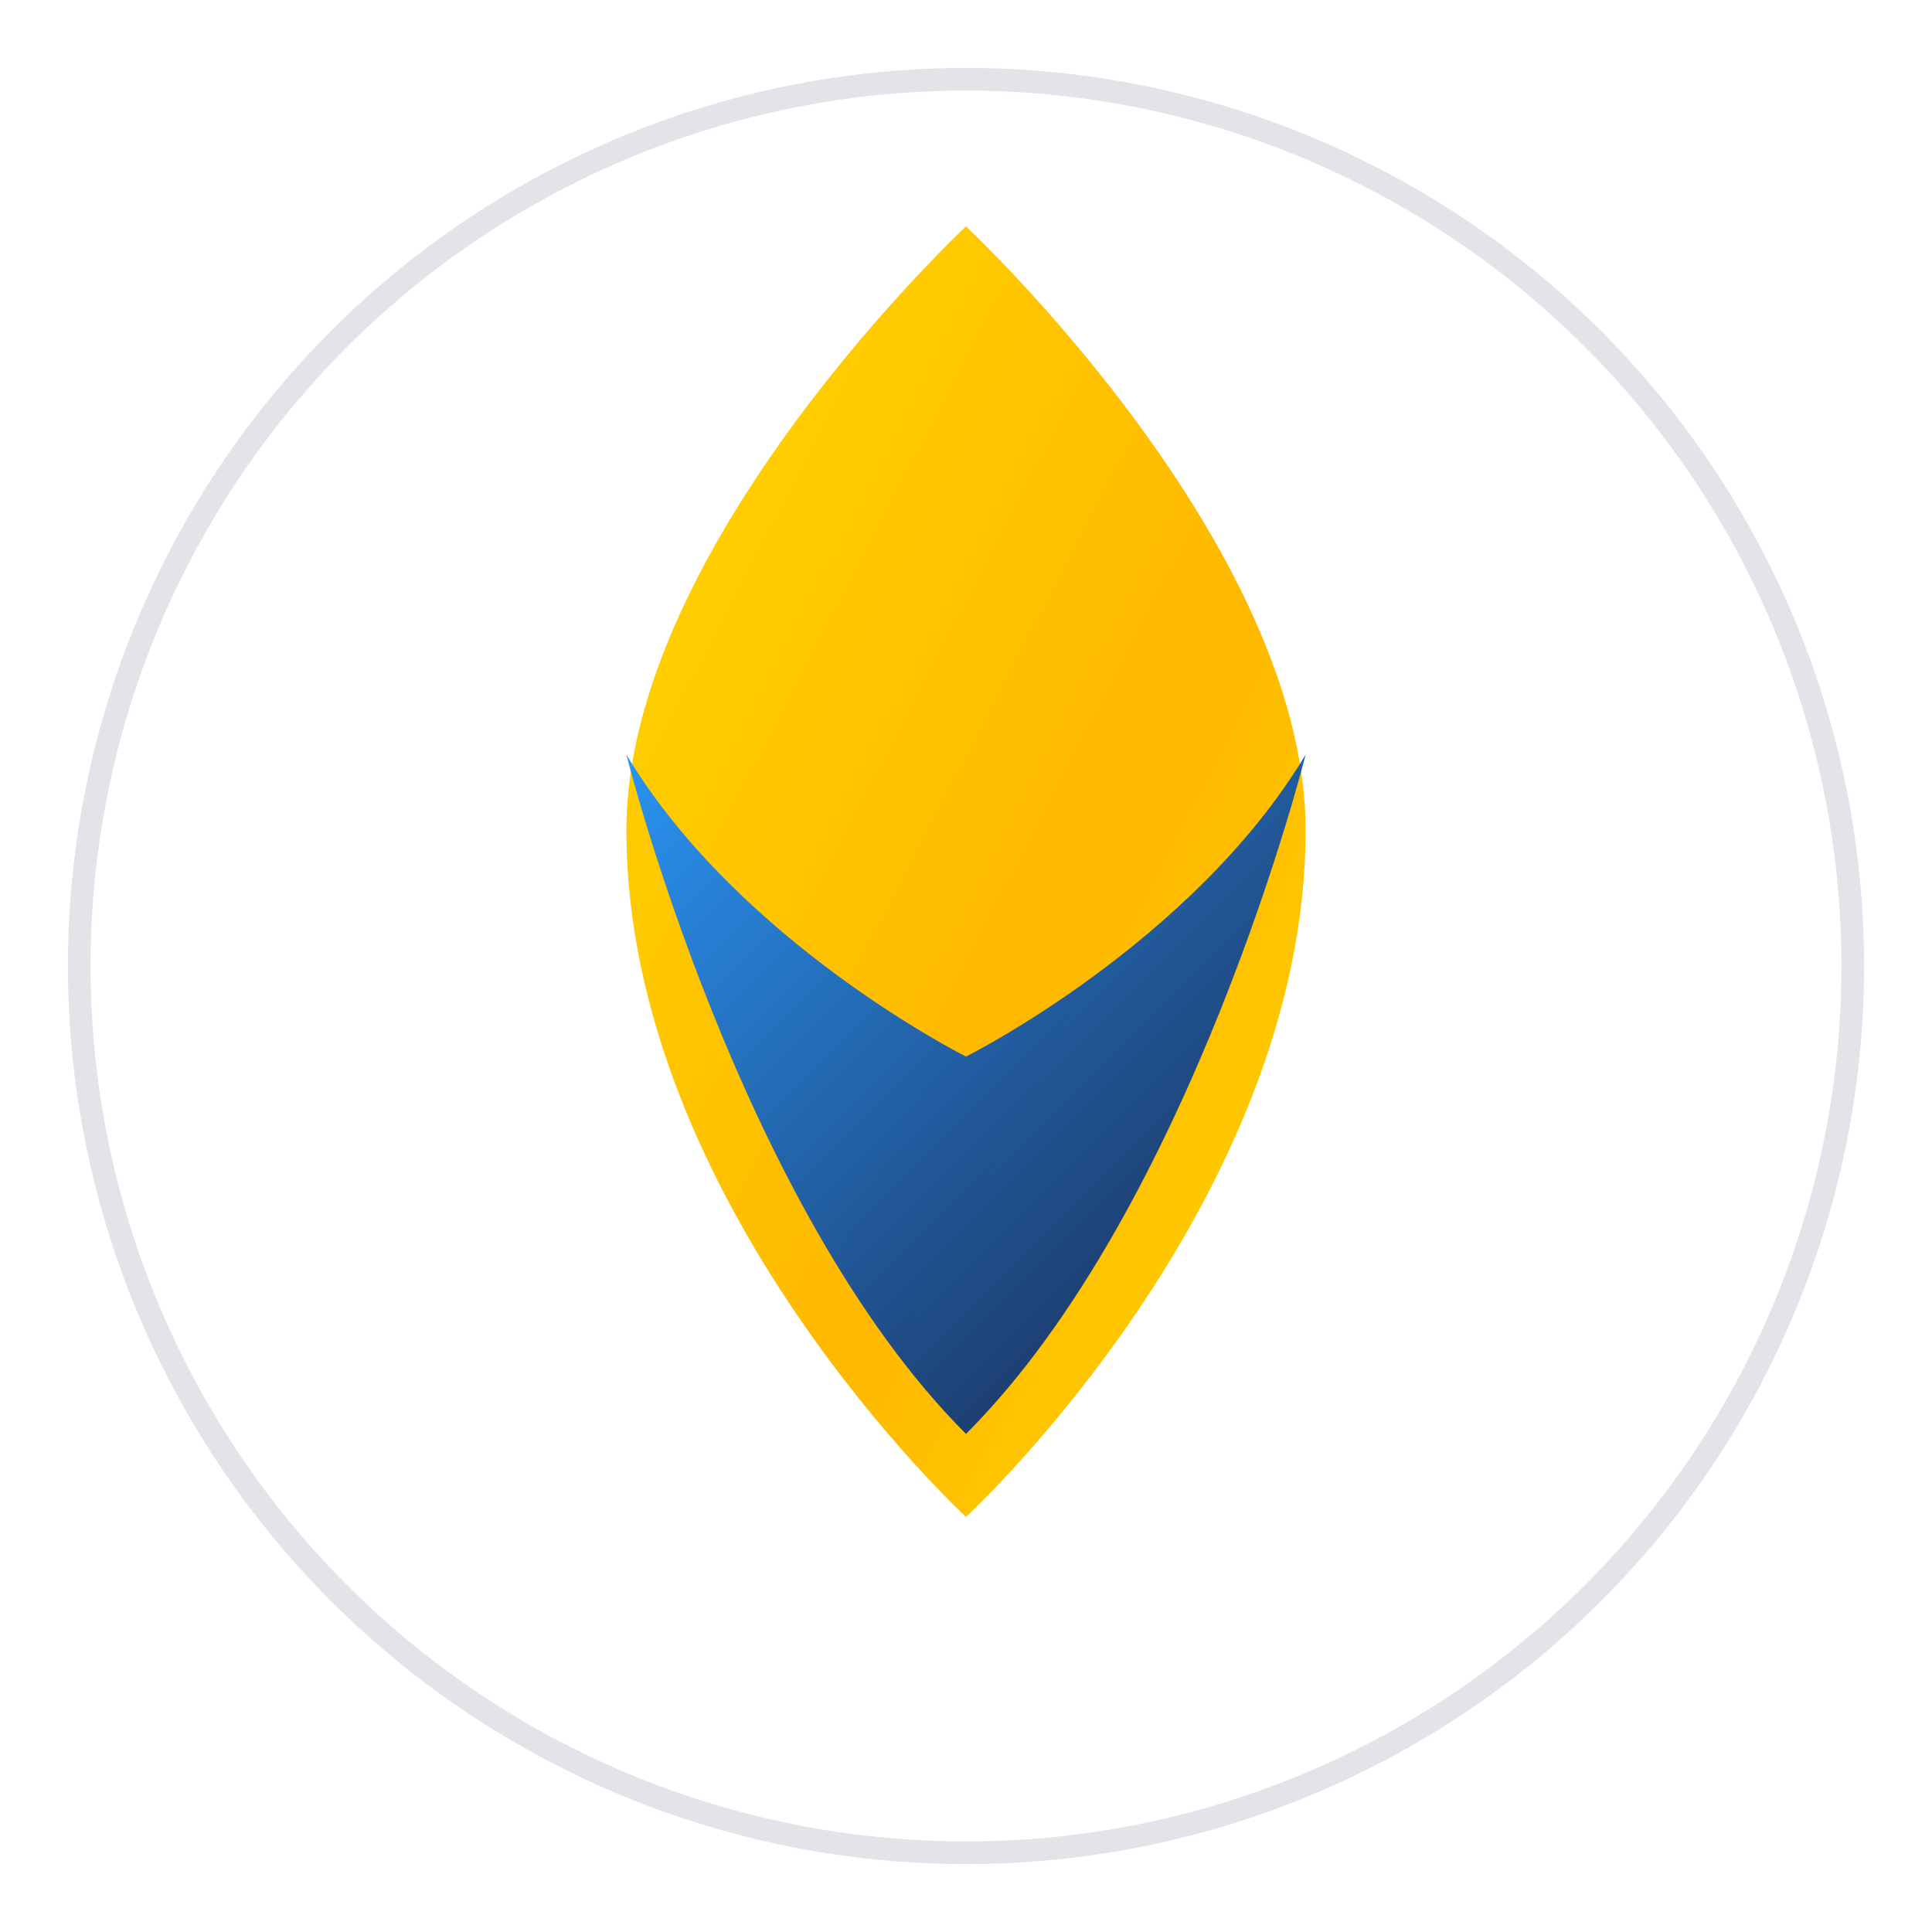 <svg xmlns="http://www.w3.org/2000/svg" width="1024" height="1024" viewBox="0 0 1024 1024">
  <defs>
    <linearGradient id="g1" x1="0" x2="1" y1="0" y2="1">
      <stop offset="0%" stop-color="#FFD700"/>
      <stop offset="60%" stop-color="#FFB800"/>
      <stop offset="100%" stop-color="#FFD700"/>
    </linearGradient>
    <linearGradient id="g2" x1="0" x2="1" y1="0" y2="1">
      <stop offset="0%" stop-color="#1E90FF"/>
      <stop offset="100%" stop-color="#0D1B4C"/>
    </linearGradient>
  </defs>
  <!-- Gold flame -->
  <path d="M512 120c0 0-180 168-180 320 0 198 180 364 180 364s180-166 180-364c0-152-180-320-180-320z" fill="url(#g1)"/>
  <!-- Blue droplet merging at base -->
  <path d="M512 560c0 0 120-60 180-160 0 0-60 240-180 360-120-120-180-360-180-360 60 100 180 160 180 160z" fill="url(#g2)" opacity="0.95"/>
  <!-- Gold ring outline -->
  <circle cx="512" cy="512" r="470" fill="none" stroke="#0D1B4C" stroke-width="12" opacity="0.12"/>
</svg>